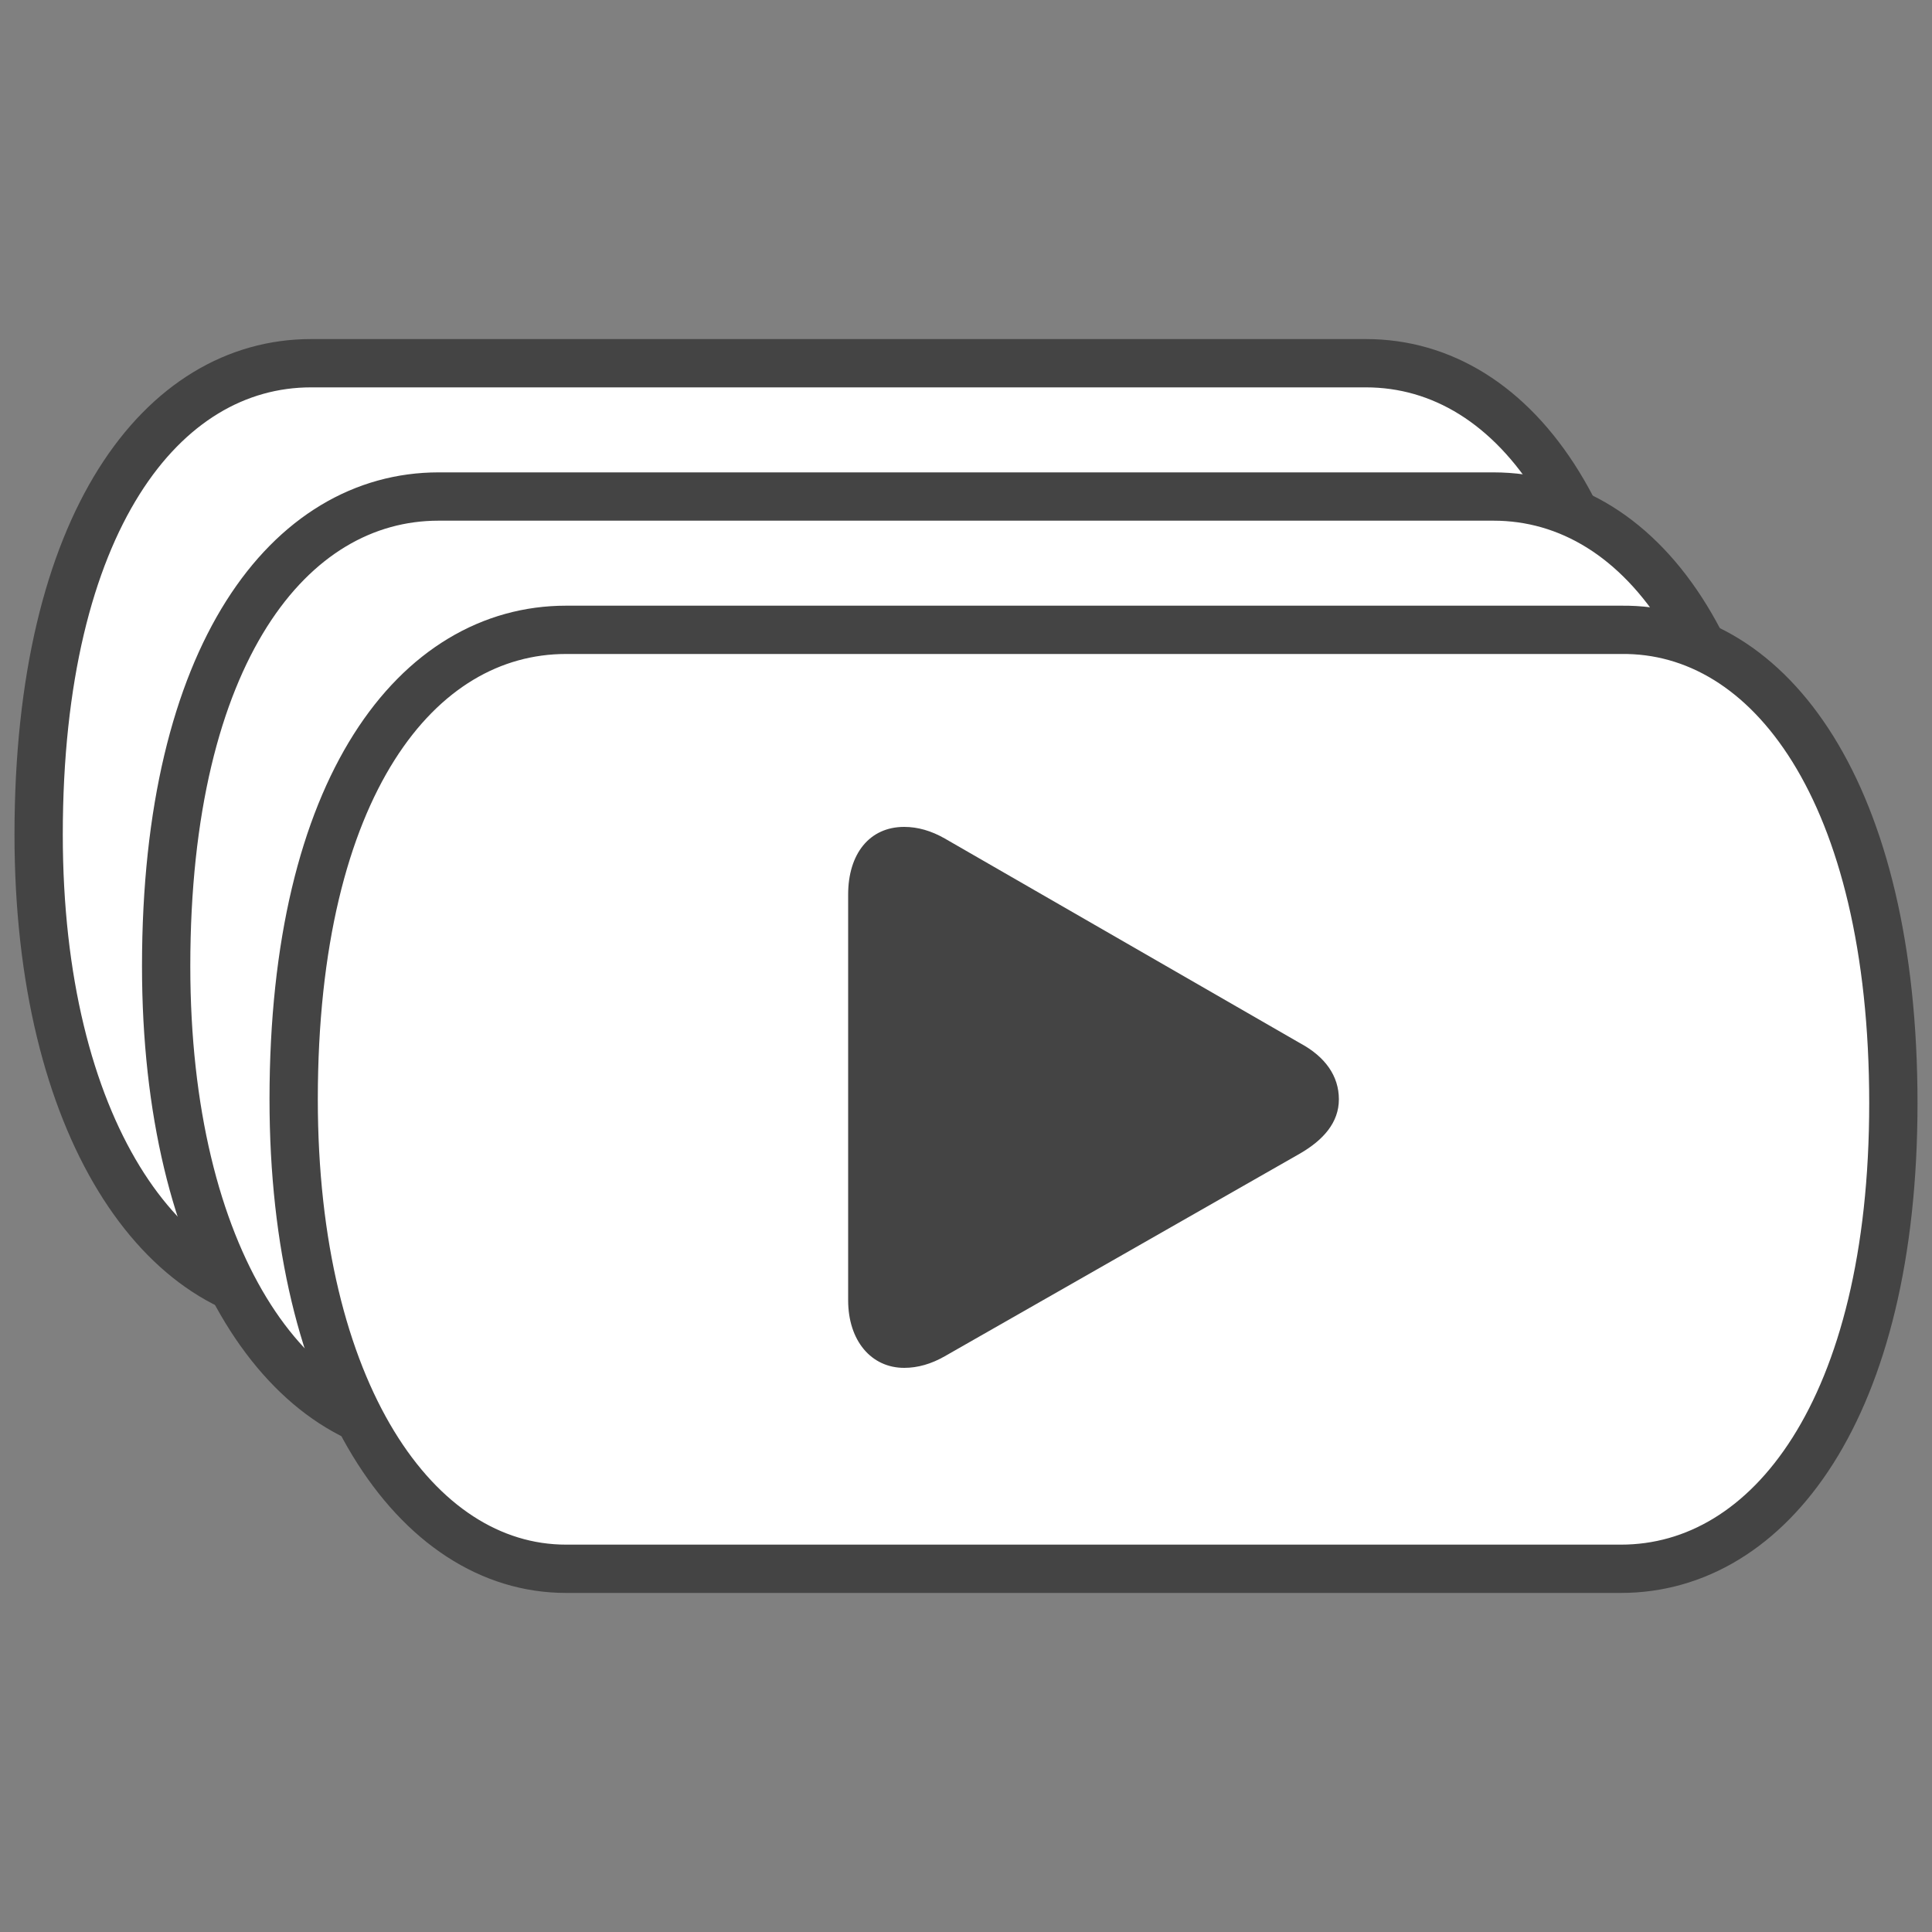 <?xml version="1.0" encoding="utf-8"?>
<!-- Generator: Adobe Illustrator 21.0.0, SVG Export Plug-In . SVG Version: 6.00 Build 0)  -->
<svg version="1.1" id="Layer_1" xmlns="http://www.w3.org/2000/svg" xmlns:xlink="http://www.w3.org/1999/xlink" x="0px" y="0px"
	 viewBox="0 0 100 100" style="enable-background:new 0 0 100 100;" xml:space="preserve">
<rect x="0" y="0" width="100" height="100" fill="#808080" stroke="none"/>
<style type="text/css">
	.st0{fill:#FFFFFF;stroke:#444444;stroke-width:2.5;stroke-miterlimit:10;}
	.st1{fill:#444444;}
</style>
<g>
	<path class="st0" d="M70.7,67.5H16.1C8.4,67.5,2,58.3,2,43.2C2,27,8.4,18.8,16.1,18.8h54.6c7.8,0,14.1,8.5,14.1,24.7
		C84.9,59.3,78.5,67.5,70.7,67.5z"/>
	<path class="st0" d="M77.3,74.3H22.7c-7.8,0-14.1-9.2-14.1-24.3c0-16.2,6.4-24.3,14.1-24.3h54.6c7.8,0,14.1,8.5,14.1,24.7
		C91.4,66.1,85.1,74.3,77.3,74.3z"/>
	<path class="st0" d="M83.9,81.2H29.3c-7.8,0-14.1-9.2-14.1-24.3c0-16.2,6.4-24.3,14.1-24.3h54.6C91.6,32.5,98,41,98,57.1
		C98,72.9,91.6,81.2,83.9,81.2z"/>
	<path class="st1" d="M67.3,59.7L48.9,70.2c-0.7,0.4-1.4,0.6-2.1,0.6c-1.7,0-2.9-1.4-2.9-3.5v-21c0-2.1,1.1-3.5,2.9-3.5
		c0.7,0,1.4,0.2,2.1,0.6L67.3,54c1.3,0.7,2,1.7,2,2.9S68.5,59,67.3,59.7z"/>
</g>
</svg>
